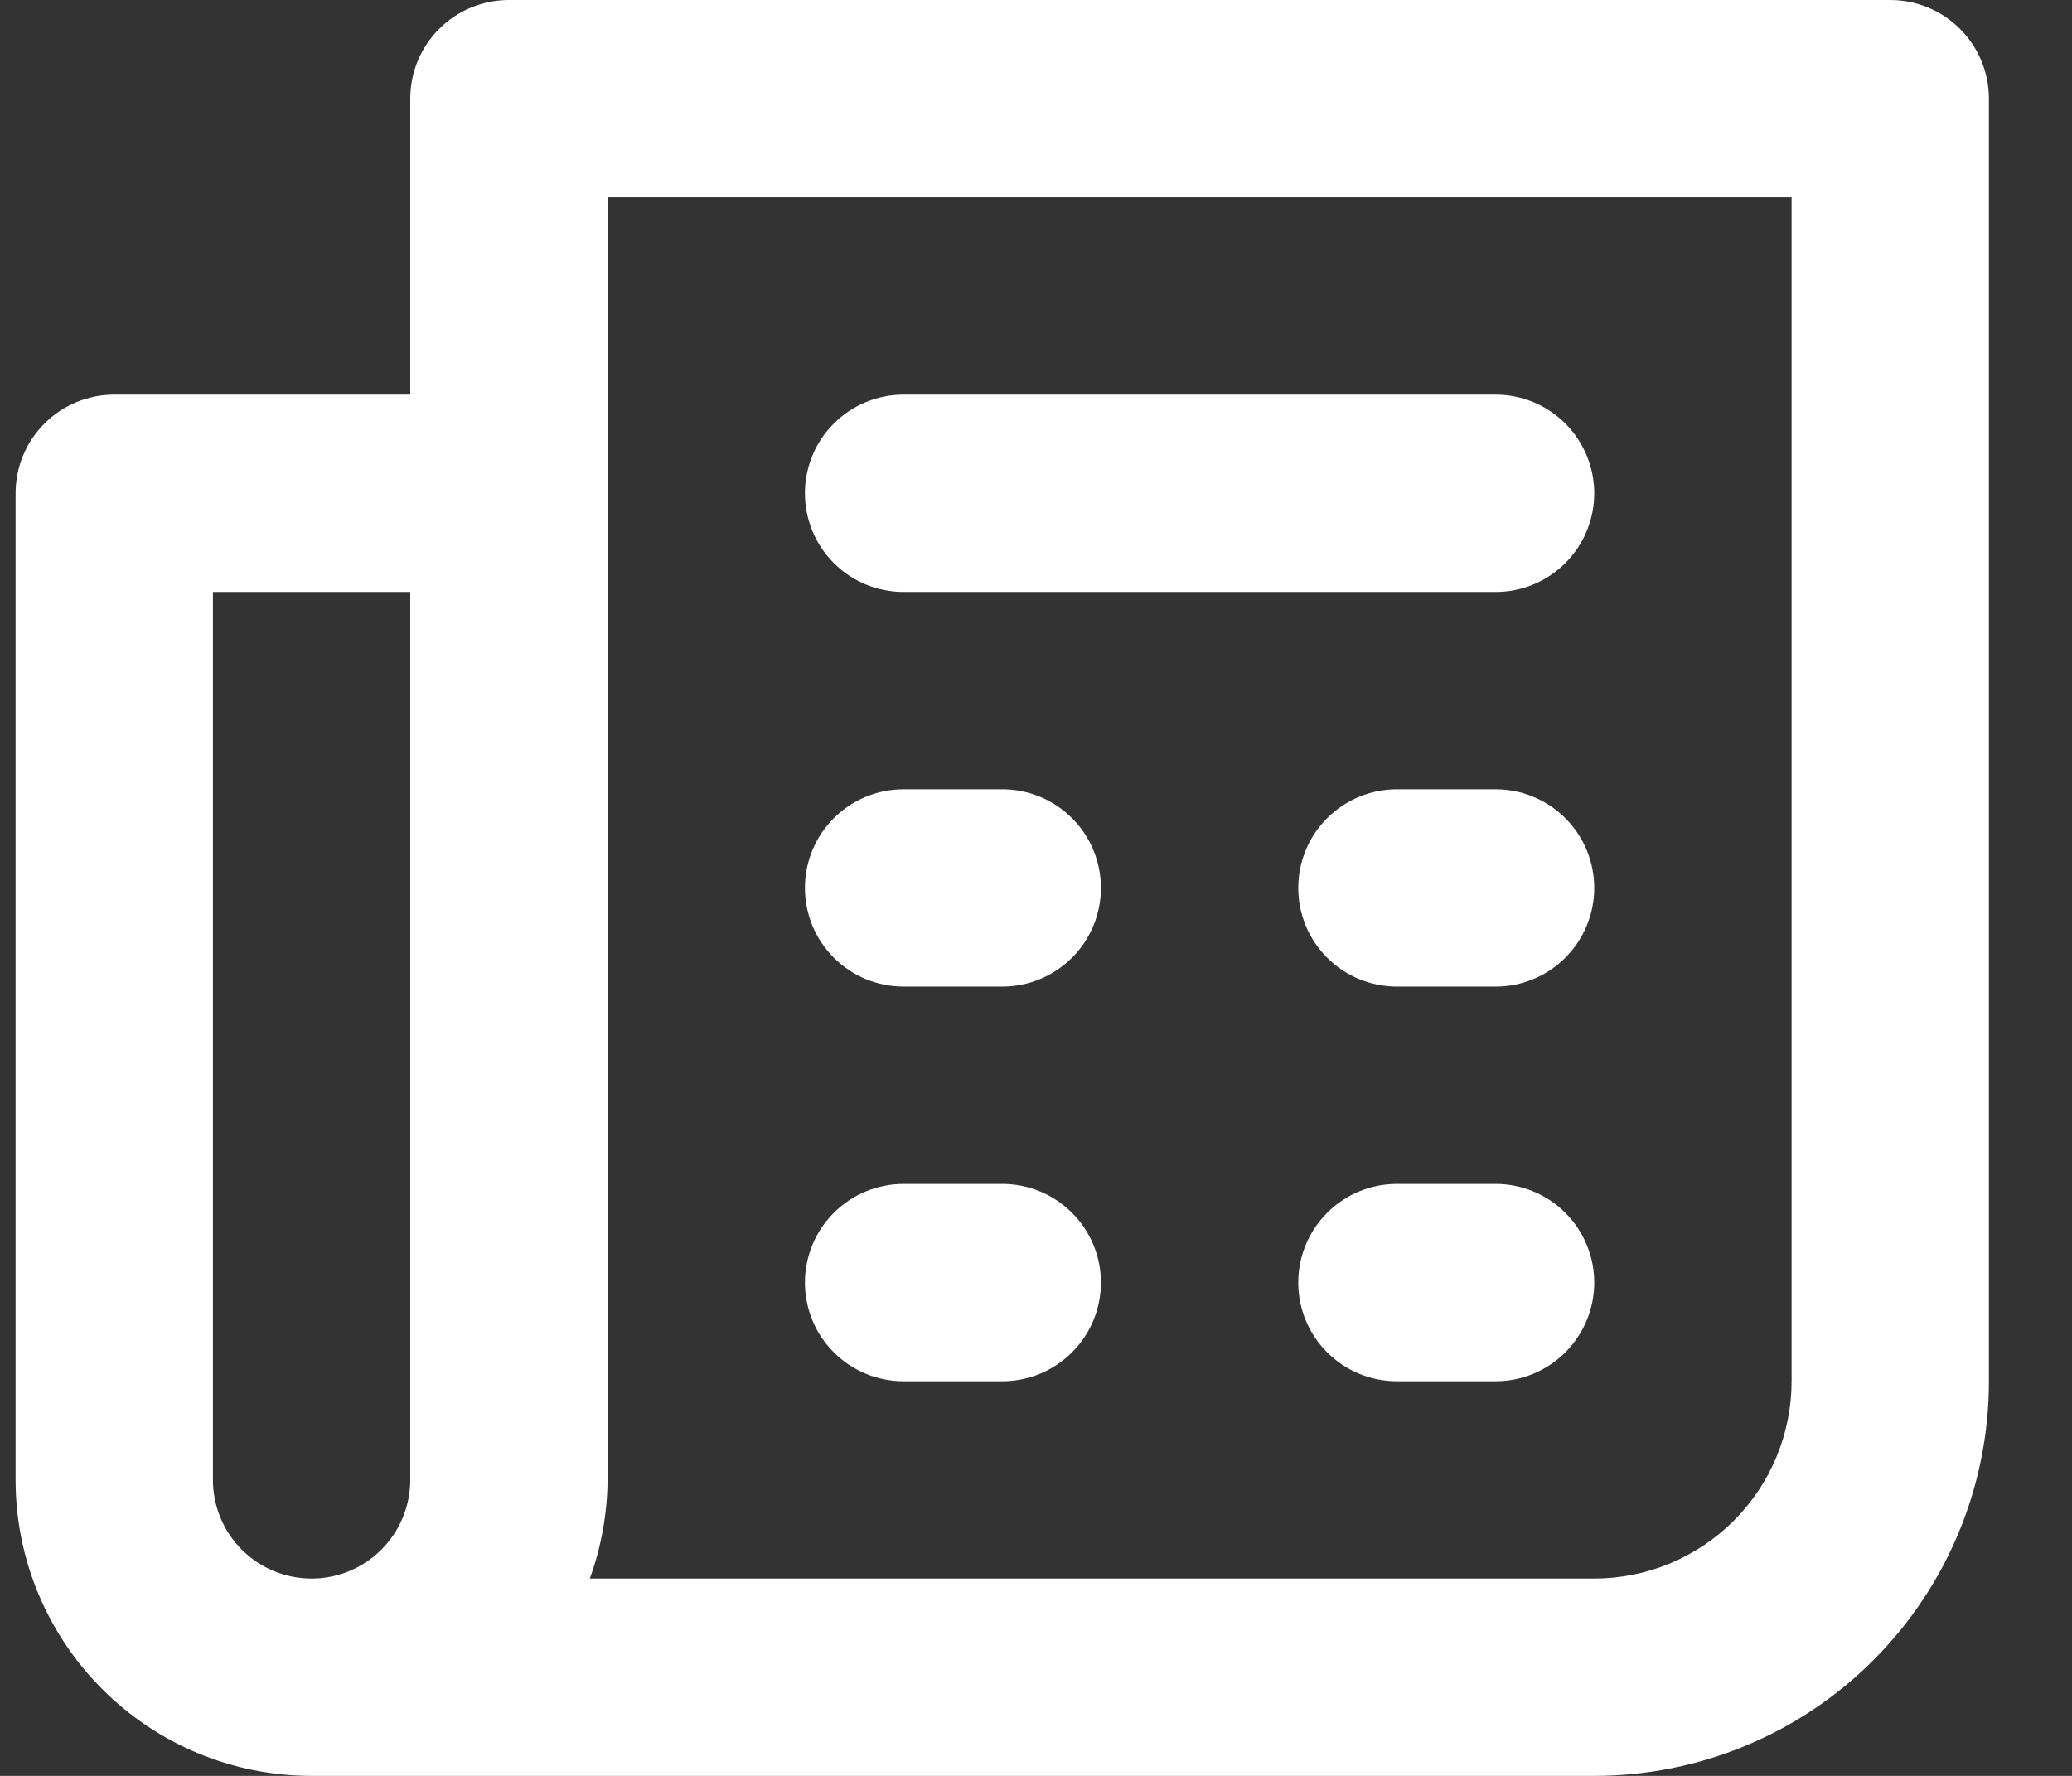 <svg width="21" height="18" viewBox="0 0 21 18" fill="none" xmlns="http://www.w3.org/2000/svg">
<rect x="0" y="0" width="21" height="18" fill="#333333" stroke="none"/>
<path d="M15.158 8H14.158C13.893 8 13.638 8.105 13.451 8.293C13.263 8.48 13.158 8.735 13.158 9C13.158 9.265 13.263 9.52 13.451 9.707C13.638 9.895 13.893 10 14.158 10H15.158C15.423 10 15.677 9.895 15.865 9.707C16.052 9.52 16.158 9.265 16.158 9C16.158 8.735 16.052 8.48 15.865 8.293C15.677 8.105 15.423 8 15.158 8ZM15.158 12H14.158C13.893 12 13.638 12.105 13.451 12.293C13.263 12.48 13.158 12.735 13.158 13C13.158 13.265 13.263 13.52 13.451 13.707C13.638 13.895 13.893 14 14.158 14H15.158C15.423 14 15.677 13.895 15.865 13.707C16.052 13.52 16.158 13.265 16.158 13C16.158 12.735 16.052 12.48 15.865 12.293C15.677 12.105 15.423 12 15.158 12ZM9.158 6H15.158C15.423 6 15.677 5.895 15.865 5.707C16.052 5.52 16.158 5.265 16.158 5C16.158 4.735 16.052 4.48 15.865 4.293C15.677 4.105 15.423 4 15.158 4H9.158C8.893 4 8.638 4.105 8.451 4.293C8.263 4.48 8.158 4.735 8.158 5C8.158 5.265 8.263 5.52 8.451 5.707C8.638 5.895 8.893 6 9.158 6ZM19.158 0H5.158C4.893 0 4.638 0.105 4.451 0.293C4.263 0.48 4.158 0.735 4.158 1V4H1.158C0.893 4 0.638 4.105 0.451 4.293C0.263 4.48 0.158 4.735 0.158 5V15C0.158 15.796 0.474 16.559 1.037 17.121C1.599 17.684 2.362 18 3.158 18H16.158C17.219 18 18.236 17.579 18.986 16.828C19.736 16.078 20.158 15.061 20.158 14V1C20.158 0.735 20.052 0.48 19.865 0.293C19.677 0.105 19.423 0 19.158 0ZM4.158 15C4.158 15.265 4.052 15.52 3.865 15.707C3.677 15.895 3.423 16 3.158 16C2.893 16 2.638 15.895 2.451 15.707C2.263 15.52 2.158 15.265 2.158 15V6H4.158V15ZM18.158 14C18.158 14.53 17.947 15.039 17.572 15.414C17.197 15.789 16.688 16 16.158 16H5.978C6.094 15.679 6.155 15.341 6.158 15V2H18.158V14ZM9.158 10H10.158C10.423 10 10.677 9.895 10.865 9.707C11.053 9.52 11.158 9.265 11.158 9C11.158 8.735 11.053 8.48 10.865 8.293C10.677 8.105 10.423 8 10.158 8H9.158C8.893 8 8.638 8.105 8.451 8.293C8.263 8.48 8.158 8.735 8.158 9C8.158 9.265 8.263 9.52 8.451 9.707C8.638 9.895 8.893 10 9.158 10ZM9.158 14H10.158C10.423 14 10.677 13.895 10.865 13.707C11.053 13.52 11.158 13.265 11.158 13C11.158 12.735 11.053 12.48 10.865 12.293C10.677 12.105 10.423 12 10.158 12H9.158C8.893 12 8.638 12.105 8.451 12.293C8.263 12.48 8.158 12.735 8.158 13C8.158 13.265 8.263 13.52 8.451 13.707C8.638 13.895 8.893 14 9.158 14Z" fill="white"/>
</svg>
